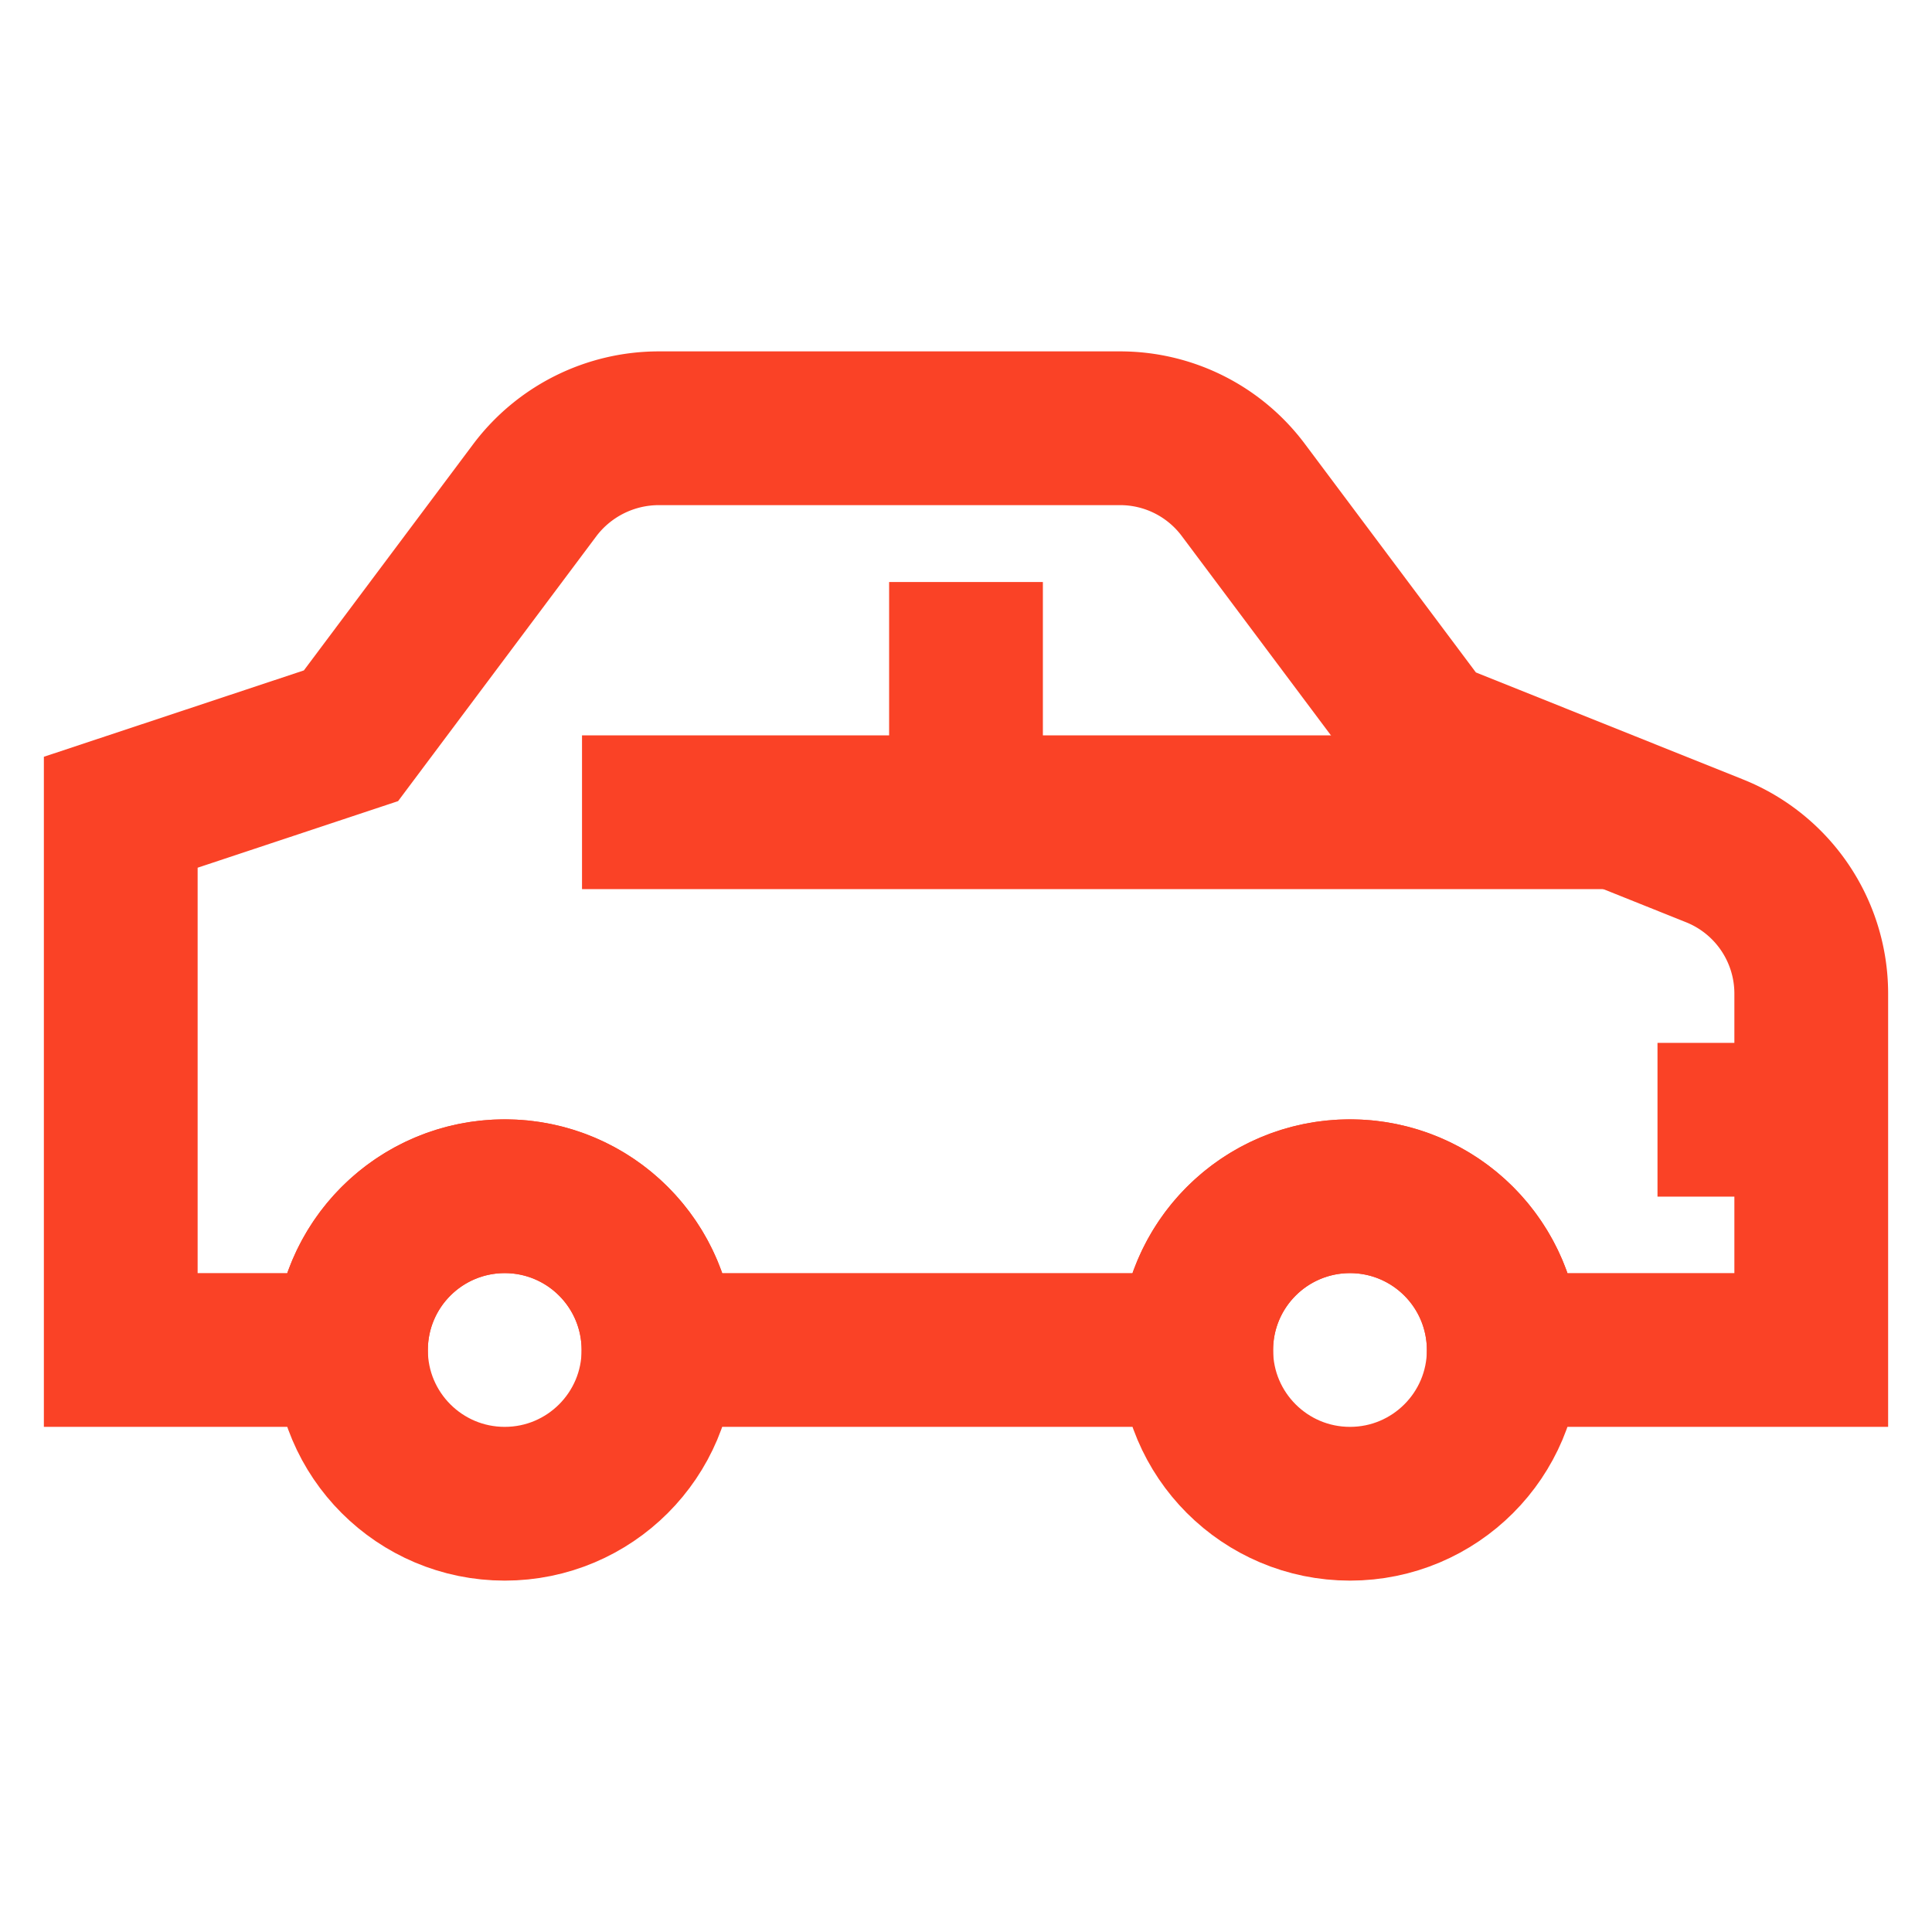 <!DOCTYPE svg PUBLIC "-//W3C//DTD SVG 1.1//EN" "http://www.w3.org/Graphics/SVG/1.1/DTD/svg11.dtd">
<!-- Uploaded to: SVG Repo, www.svgrepo.com, Transformed by: SVG Repo Mixer Tools -->
<svg width="800px" height="800px" viewBox="0 0 24 24" id="Layer_1" data-name="Layer 1" xmlns="http://www.w3.org/2000/svg" fill="#000000">
<g id="SVGRepo_bgCarrier" stroke-width="0"/>
<g id="SVGRepo_tracerCarrier" stroke-linecap="round" stroke-linejoin="round"/>
<g id="SVGRepo_iconCarrier">
<defs>
<style>.cls-1{fill:none;stroke:#FA4226;stroke-miterlimit:10;stroke-width:1.91px;}</style>
</defs>
<path class="cls-1" d="M13.91,5.32H8.18a1.93,1.93,0,0,0-1.53.76L4.36,9.14l-2.86.95v6.68H4.36a1.91,1.91,0,0,1,3.82,0h6.68a1.91,1.91,0,0,1,3.82,0H22.5V12.34a1.91,1.91,0,0,0-1.2-1.77L17.73,9.14,15.44,6.08A1.91,1.91,0,0,0,13.91,5.32Z"/>
<circle class="cls-1" cx="16.77" cy="16.77" r="1.91"/>
<circle class="cls-1" cx="6.27" cy="16.77" r="1.91"/>
<line class="cls-1" x1="20.1" y1="10.09" x2="7.23" y2="10.09"/>
<line class="cls-1" x1="20.59" y1="13.91" x2="22.5" y2="13.91"/>
<line class="cls-1" x1="12" y1="7.23" x2="12" y2="10.09"/>
</g>
</svg>